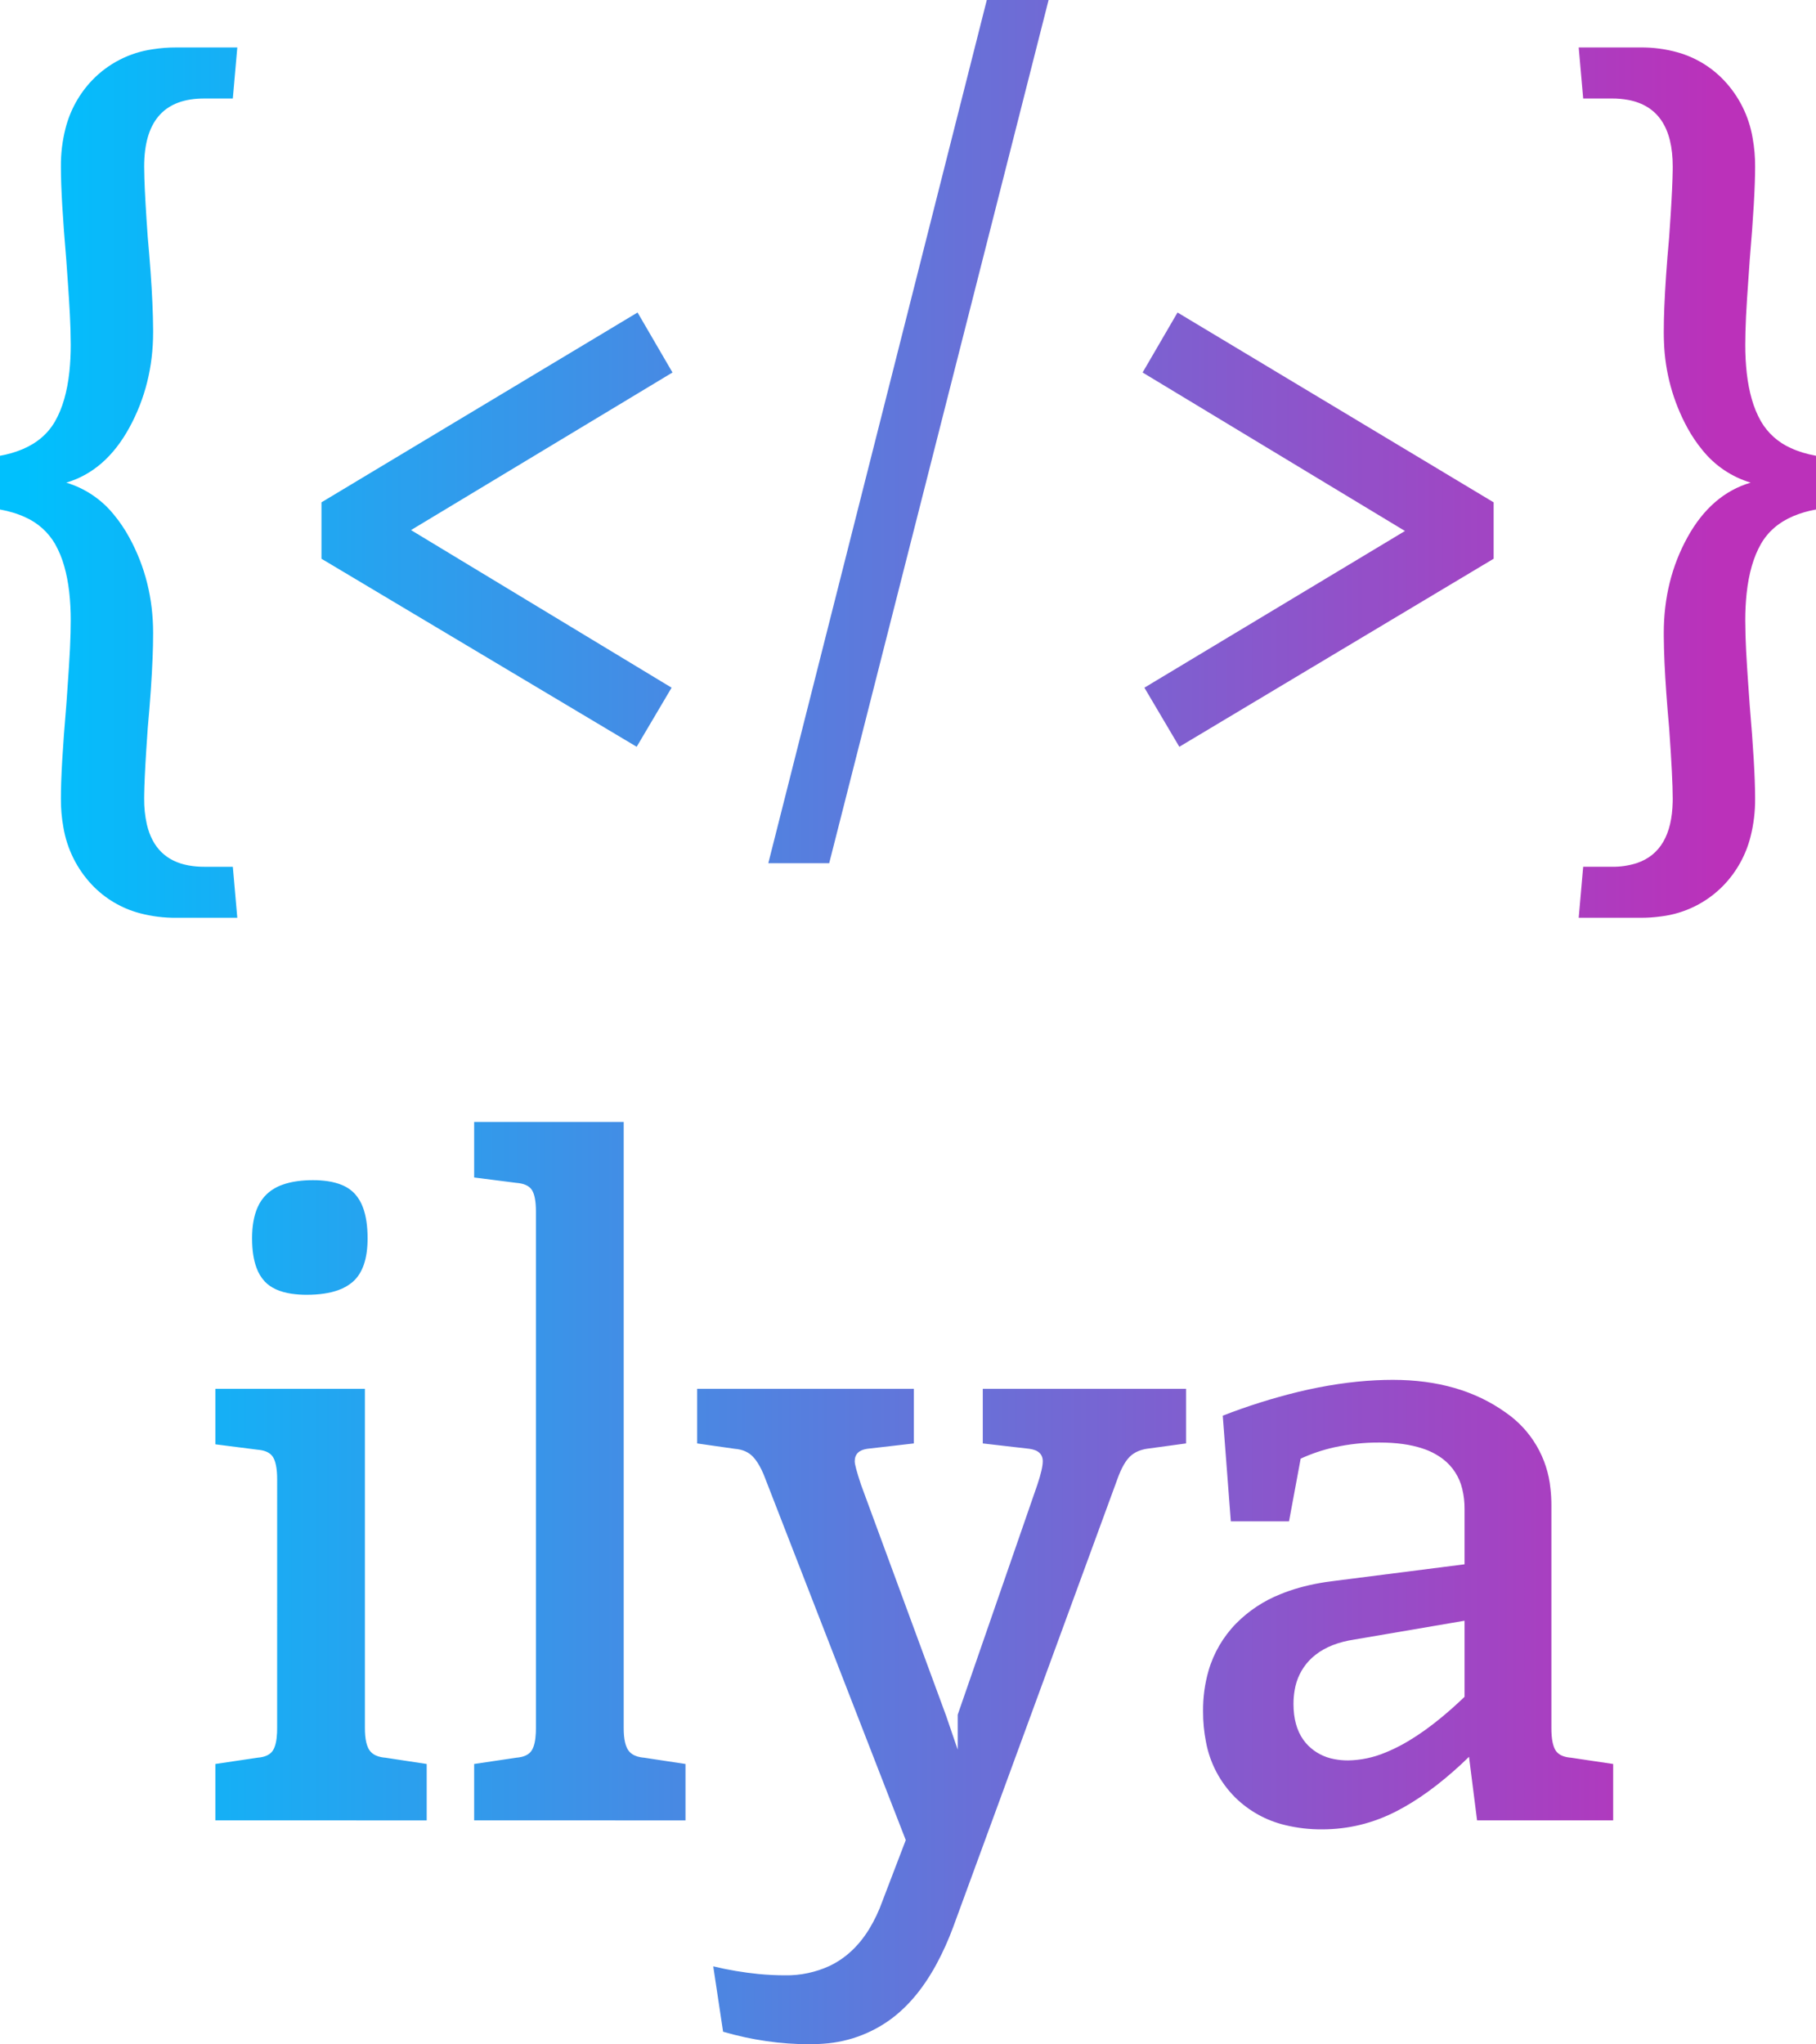 <svg version="1.1" xmlns="http://www.w3.org/2000/svg" width="152.1" height="171.225" viewBox="378.95,373.387,152.1,171.225"><defs><clipPath id="clip-1"><rect x="378.95" y="373.387" width="152.1" height="171.225" id="clip-1" fill="none" fill-rule="nonzero" stroke="none" stroke-width="0" stroke-linecap="butt"/></clipPath><linearGradient x1="381" y1="439" x2="523" y2="439" gradientUnits="userSpaceOnUse" id="color-1"><stop offset="0" stop-color="#00c0fd"/><stop offset="1" stop-color="#bb31ba"/></linearGradient></defs><g fill="none" stroke="none" stroke-width="none" stroke-linejoin="miter" stroke-miterlimit="10" stroke-dasharray="" stroke-dashoffset="0" font-family="none" font-size="none" style="mix-blend-mode: normal"><g><g clip-path="url(#clip-1)" id="Group 1"><g id="Group 1" fill="url(#color-1)" fill-rule="evenodd" stroke="none" stroke-width="2.25" stroke-linecap="round"><path d="M461.263,489.712h17.025v4.575l-3.3,0.45c-0.227,0.036 -0.45,0.097 -0.664,0.181c-0.285,0.111 -0.544,0.279 -0.762,0.494c-0.125,0.128 -0.238,0.267 -0.336,0.417c-0.193,0.287 -0.377,0.65 -0.553,1.087c-0.029,0.073 -0.058,0.147 -0.085,0.221l-13.8,37.65c-0.398,1.081 -0.871,2.132 -1.418,3.145c-0.584,1.071 -1.223,2.009 -1.918,2.814c-0.456,0.532 -0.959,1.023 -1.502,1.466c-1.713,1.382 -3.81,2.203 -6.006,2.353c-0.385,0.032 -0.77,0.047 -1.156,0.047c-2.451,0 -4.876,-0.35 -7.275,-1.05l-0.825,-5.475c1.242,0.299 2.503,0.513 3.774,0.64c0.74,0.072 1.483,0.109 2.226,0.11c1.292,0.024 2.573,-0.246 3.747,-0.787c1.334,-0.639 2.438,-1.666 3.311,-3.083c0.452,-0.745 0.826,-1.534 1.116,-2.355l1.951,-5.1l-11.775,-30.3c-0.091,-0.246 -0.194,-0.487 -0.308,-0.723c-0.218,-0.449 -0.453,-0.808 -0.705,-1.077c-0.375,-0.4 -0.888,-0.625 -1.537,-0.675l-3.151,-0.45v-4.575h18.151v4.575l-3.901,0.45c-0.699,0.1 -1.049,0.45 -1.049,1.05c0,0.249 0.173,0.892 0.518,1.93c0.002,0.007 0.004,0.013 0.006,0.02l7.126,19.35l0.975,2.85v-2.925l6.674,-19.275c0.3,-0.899 0.45,-1.549 0.45,-1.949c0,-0 0.001,-0.001 0.001,-0.001c0,-0.6 -0.375,-0.95 -1.125,-1.05l-3.9,-0.45zM511.175,450.262l0.375,-4.275h2.4c0.716,0.012 1.429,-0.093 2.11,-0.313c1.935,-0.662 2.93,-2.373 2.987,-5.134c0.002,-0.084 0.003,-0.169 0.003,-0.253c0,-1.15 -0.1,-3.125 -0.3,-5.925c-0.088,-0.967 -0.167,-1.935 -0.237,-2.903c-0.133,-1.857 -0.203,-3.447 -0.212,-4.769c-0.001,-0.093 -0.001,-0.185 -0.001,-0.278c0,-2.95 0.662,-5.625 1.987,-8.025c1.325,-2.4 3.088,-3.925 5.288,-4.575c-1.586,-0.477 -2.991,-1.423 -4.029,-2.713c-0.478,-0.579 -0.899,-1.203 -1.259,-1.862c-1.211,-2.213 -1.886,-4.68 -1.97,-7.202c-0.012,-0.274 -0.017,-0.549 -0.017,-0.823c0.001,-0.689 0.016,-1.377 0.044,-2.065c0.065,-1.655 0.2,-3.616 0.406,-5.885c0.046,-0.648 0.09,-1.296 0.131,-1.945c0.101,-1.602 0.156,-2.833 0.167,-3.692c0.001,-0.096 0.002,-0.192 0.002,-0.288c0,-3.245 -1.239,-5.104 -3.718,-5.578c-0.456,-0.084 -0.919,-0.125 -1.382,-0.122h-2.4l-0.375,-4.275h5.175c1.059,-0.01 2.114,0.13 3.134,0.417c1.464,0.417 2.791,1.218 3.841,2.32c1.271,1.338 2.113,3.026 2.417,4.846c0.142,0.789 0.212,1.59 0.208,2.392c0,1.7 -0.15,4.3 -0.45,7.8c-0.05,0.65 -0.125,1.737 -0.225,3.262c-0.069,1.049 -0.114,1.985 -0.135,2.809c-0.01,0.351 -0.015,0.703 -0.015,1.054c-0.003,0.801 0.04,1.602 0.128,2.399c0.091,0.788 0.231,1.508 0.419,2.161c0.18,0.646 0.437,1.268 0.765,1.853c0.576,0.991 1.45,1.774 2.498,2.238c0.619,0.289 1.324,0.505 2.115,0.649v4.5c-0.656,0.114 -1.296,0.301 -1.91,0.558c-1.207,0.517 -2.108,1.293 -2.703,2.33c-0.618,1.078 -1.018,2.462 -1.199,4.153c-0.078,0.75 -0.115,1.505 -0.113,2.259c0.001,0.427 0.008,0.854 0.021,1.281c0.012,0.384 0.029,0.791 0.05,1.221c0.023,0.454 0.049,0.908 0.079,1.361c0.023,0.354 0.046,0.707 0.07,1.061c0.066,0.98 0.118,1.714 0.155,2.201c0.295,3.437 0.445,6.006 0.45,7.707c0,0.031 0,0.062 0,0.093c0.009,1.074 -0.12,2.146 -0.385,3.187c-0.384,1.521 -1.156,2.916 -2.24,4.05c-1.401,1.457 -3.264,2.384 -5.271,2.624c-0.565,0.077 -1.134,0.116 -1.704,0.114zM398.825,450.262h-5.1c-1.035,0.009 -2.066,-0.12 -3.066,-0.385c-1.519,-0.402 -2.898,-1.217 -3.984,-2.353c-1.271,-1.338 -2.113,-3.025 -2.417,-4.845c-0.142,-0.789 -0.212,-1.59 -0.208,-2.392c0,-1.7 0.15,-4.3 0.45,-7.8c0.014,-0.19 0.028,-0.38 0.042,-0.57c0.047,-0.651 0.108,-1.549 0.183,-2.693c0.069,-1.048 0.114,-1.984 0.135,-2.808c0.01,-0.351 0.015,-0.703 0.015,-1.054c0.003,-0.801 -0.04,-1.602 -0.128,-2.399c-0.091,-0.788 -0.231,-1.508 -0.419,-2.161c-0.18,-0.646 -0.437,-1.268 -0.765,-1.853c-0.576,-0.991 -1.45,-1.774 -2.498,-2.238c-0.619,-0.289 -1.324,-0.505 -2.115,-0.649v-4.5c0.656,-0.114 1.296,-0.301 1.91,-0.558c1.207,-0.517 2.108,-1.293 2.703,-2.33c0.618,-1.078 1.018,-2.462 1.199,-4.153c0.078,-0.75 0.115,-1.505 0.113,-2.259c-0.001,-0.427 -0.008,-0.854 -0.021,-1.281c-0.012,-0.384 -0.029,-0.791 -0.05,-1.221c-0.023,-0.454 -0.049,-0.908 -0.079,-1.361c-0.023,-0.354 -0.046,-0.707 -0.07,-1.061c-0.066,-0.98 -0.118,-1.714 -0.155,-2.201c-0.295,-3.437 -0.445,-6.006 -0.45,-7.707c-0,-0.031 -0,-0.062 0,-0.093c-0.009,-1.074 0.12,-2.146 0.385,-3.187c0.384,-1.521 1.156,-2.916 2.24,-4.05c1.347,-1.398 3.122,-2.307 5.043,-2.583c0.664,-0.106 1.335,-0.158 2.007,-0.155h5.1l-0.375,4.275h-2.4c-3.247,0 -4.92,1.785 -5.02,5.354c-0.003,0.115 -0.005,0.231 -0.005,0.346c0.001,0.339 0.007,0.678 0.019,1.017c0.037,1.172 0.131,2.808 0.281,4.908c0.088,0.967 0.167,1.935 0.237,2.903c0.133,1.857 0.203,3.447 0.212,4.769c0.001,0.093 0.001,0.185 0.001,0.278c0,2.9 -0.663,5.563 -1.988,7.988c-1.325,2.425 -3.087,3.962 -5.287,4.612c1.552,0.467 2.93,1.387 3.955,2.643c0.509,0.61 0.956,1.27 1.333,1.969c1.325,2.425 1.987,5.088 1.987,7.988c-0.001,0.689 -0.016,1.377 -0.044,2.065c-0.065,1.655 -0.2,3.616 -0.406,5.885c-0.046,0.648 -0.09,1.296 -0.131,1.945c-0.101,1.602 -0.156,2.833 -0.167,3.692c-0.001,0.096 -0.002,0.192 -0.002,0.288c-0.008,0.723 0.067,1.445 0.224,2.151c0.459,1.947 1.623,3.092 3.493,3.437c0.432,0.077 0.87,0.115 1.308,0.112h2.4zM510.538,520.612l3.524,0.525v4.725h-11.399l-0.675,-5.325c-0.846,0.83 -1.738,1.613 -2.67,2.345c-0.921,0.719 -1.835,1.337 -2.742,1.852c-0.206,0.117 -0.415,0.231 -0.626,0.34c-1.975,1.025 -4.062,1.538 -6.263,1.538c-1.046,0.009 -2.089,-0.112 -3.106,-0.359c-1.573,-0.375 -3.014,-1.172 -4.168,-2.304c-1.273,-1.267 -2.129,-2.892 -2.456,-4.658c-0.167,-0.849 -0.249,-1.713 -0.244,-2.579c-0.011,-1.144 0.143,-2.284 0.457,-3.384c0.433,-1.493 1.23,-2.856 2.318,-3.966c1.049,-1.059 2.305,-1.89 3.689,-2.441c0.996,-0.411 2.1,-0.724 3.312,-0.939c0.315,-0.056 0.632,-0.104 0.949,-0.145l11.175,-1.425v-4.65c0.005,-0.562 -0.06,-1.121 -0.193,-1.667c-0.233,-0.992 -0.801,-1.873 -1.608,-2.495c-0.527,-0.397 -1.118,-0.701 -1.747,-0.899c-0.99,-0.326 -2.182,-0.489 -3.577,-0.489c-1.276,-0.007 -2.55,0.129 -3.796,0.404c-0.965,0.216 -1.905,0.533 -2.804,0.946l-0.975,5.25h-4.875l-0.675,-8.85c2.067,-0.804 4.185,-1.471 6.34,-1.997c2.259,-0.542 4.419,-0.864 6.48,-0.967c0.476,-0.024 0.953,-0.036 1.43,-0.036c3.75,0 6.9,0.913 9.449,2.738c2.132,1.469 3.505,3.807 3.749,6.385c0.052,0.457 0.078,0.917 0.077,1.377v18.675c-0.001,0.209 0.007,0.418 0.023,0.627c0.034,0.407 0.103,0.739 0.208,0.996c0.03,0.074 0.065,0.146 0.106,0.215c0.179,0.299 0.494,0.494 0.943,0.586c0.122,0.025 0.246,0.042 0.37,0.051zM443.3,445.688l18.3,-72.3h5.175l-18.375,72.3zM418.663,525.862v-4.725l3.525,-0.525c0.159,-0.011 0.317,-0.036 0.472,-0.074c0.395,-0.1 0.675,-0.288 0.84,-0.563c0.191,-0.317 0.301,-0.805 0.33,-1.462c0.005,-0.125 0.007,-0.251 0.007,-0.376v-43.275c0,-0.85 -0.112,-1.45 -0.337,-1.8c-0.17,-0.265 -0.461,-0.444 -0.874,-0.537c-0.144,-0.032 -0.291,-0.053 -0.438,-0.063l-3.525,-0.45v-4.65h12.525v50.775c-0.001,0.209 0.008,0.418 0.026,0.627c0.038,0.417 0.118,0.756 0.24,1.015c0.031,0.068 0.068,0.133 0.109,0.195c0.135,0.199 0.325,0.356 0.546,0.451c0.138,0.063 0.294,0.111 0.469,0.144c0.111,0.02 0.223,0.035 0.335,0.043l3.45,0.525v4.725zM435.275,404.587l-21.9,13.2l21.825,13.2l-2.925,4.95l-26.4,-15.75v-4.725l26.475,-15.9zM477.575,399.562l26.475,15.9v4.725l-26.325,15.75l-2.925,-4.95l21.825,-13.125l-21.975,-13.275zM396.988,525.862v-4.725l3.525,-0.525c0.159,-0.011 0.317,-0.036 0.472,-0.074c0.395,-0.1 0.675,-0.288 0.84,-0.563c0.191,-0.317 0.301,-0.805 0.33,-1.462c0.005,-0.125 0.007,-0.251 0.007,-0.376l0.001,-20.85c0.001,-0.209 -0.007,-0.418 -0.024,-0.627c-0.034,-0.407 -0.103,-0.739 -0.208,-0.996c-0.03,-0.074 -0.065,-0.146 -0.106,-0.215c-0.179,-0.299 -0.494,-0.494 -0.943,-0.586c-0.122,-0.025 -0.246,-0.042 -0.37,-0.051l-3.524,-0.45v-4.65h12.525v28.425c-0.001,0.209 0.008,0.418 0.026,0.627c0.038,0.417 0.118,0.756 0.24,1.015c0.031,0.068 0.068,0.133 0.109,0.195c0.135,0.199 0.325,0.356 0.546,0.451c0.138,0.063 0.294,0.111 0.469,0.144c0.111,0.02 0.223,0.035 0.335,0.043l3.45,0.525v4.725zM501.613,515.513v-6.375l-9.225,1.575c-1.344,0.203 -2.431,0.631 -3.26,1.282c-0.188,0.147 -0.364,0.307 -0.528,0.48c-0.646,0.689 -1.07,1.556 -1.217,2.488c-0.065,0.38 -0.097,0.765 -0.096,1.15c0.001,1.218 0.273,2.213 0.816,2.986c0.126,0.179 0.267,0.347 0.422,0.502c0.592,0.586 1.347,0.979 2.167,1.128c0.385,0.075 0.777,0.111 1.17,0.109c1.072,-0.018 2.132,-0.241 3.12,-0.658c1.701,-0.681 3.537,-1.892 5.506,-3.631c0.382,-0.338 0.757,-0.683 1.125,-1.036zM403.391,481.753c0.413,0.058 0.83,0.086 1.247,0.084c1.042,0 1.92,-0.129 2.635,-0.386c0.45,-0.154 0.866,-0.392 1.227,-0.701c0.825,-0.725 1.238,-1.938 1.238,-3.638c0,-1.036 -0.13,-1.9 -0.39,-2.593c-0.148,-0.411 -0.372,-0.791 -0.661,-1.119c-0.314,-0.34 -0.702,-0.604 -1.133,-0.772c-0.337,-0.138 -0.718,-0.239 -1.145,-0.304c-0.413,-0.06 -0.83,-0.089 -1.247,-0.087c-0.428,-0.002 -0.856,0.025 -1.28,0.08c-0.477,0.064 -0.907,0.167 -1.291,0.309c-0.478,0.168 -0.917,0.431 -1.291,0.773c-0.335,0.319 -0.601,0.703 -0.782,1.129c-0.304,0.691 -0.456,1.552 -0.456,2.584c0,0.007 0.001,0.015 0.001,0.022c0.001,0.97 0.125,1.784 0.37,2.441c0.149,0.42 0.38,0.807 0.679,1.137c0.509,0.545 1.268,0.892 2.279,1.041z" id="CompoundPath 1"/></g></g></g></g></svg>